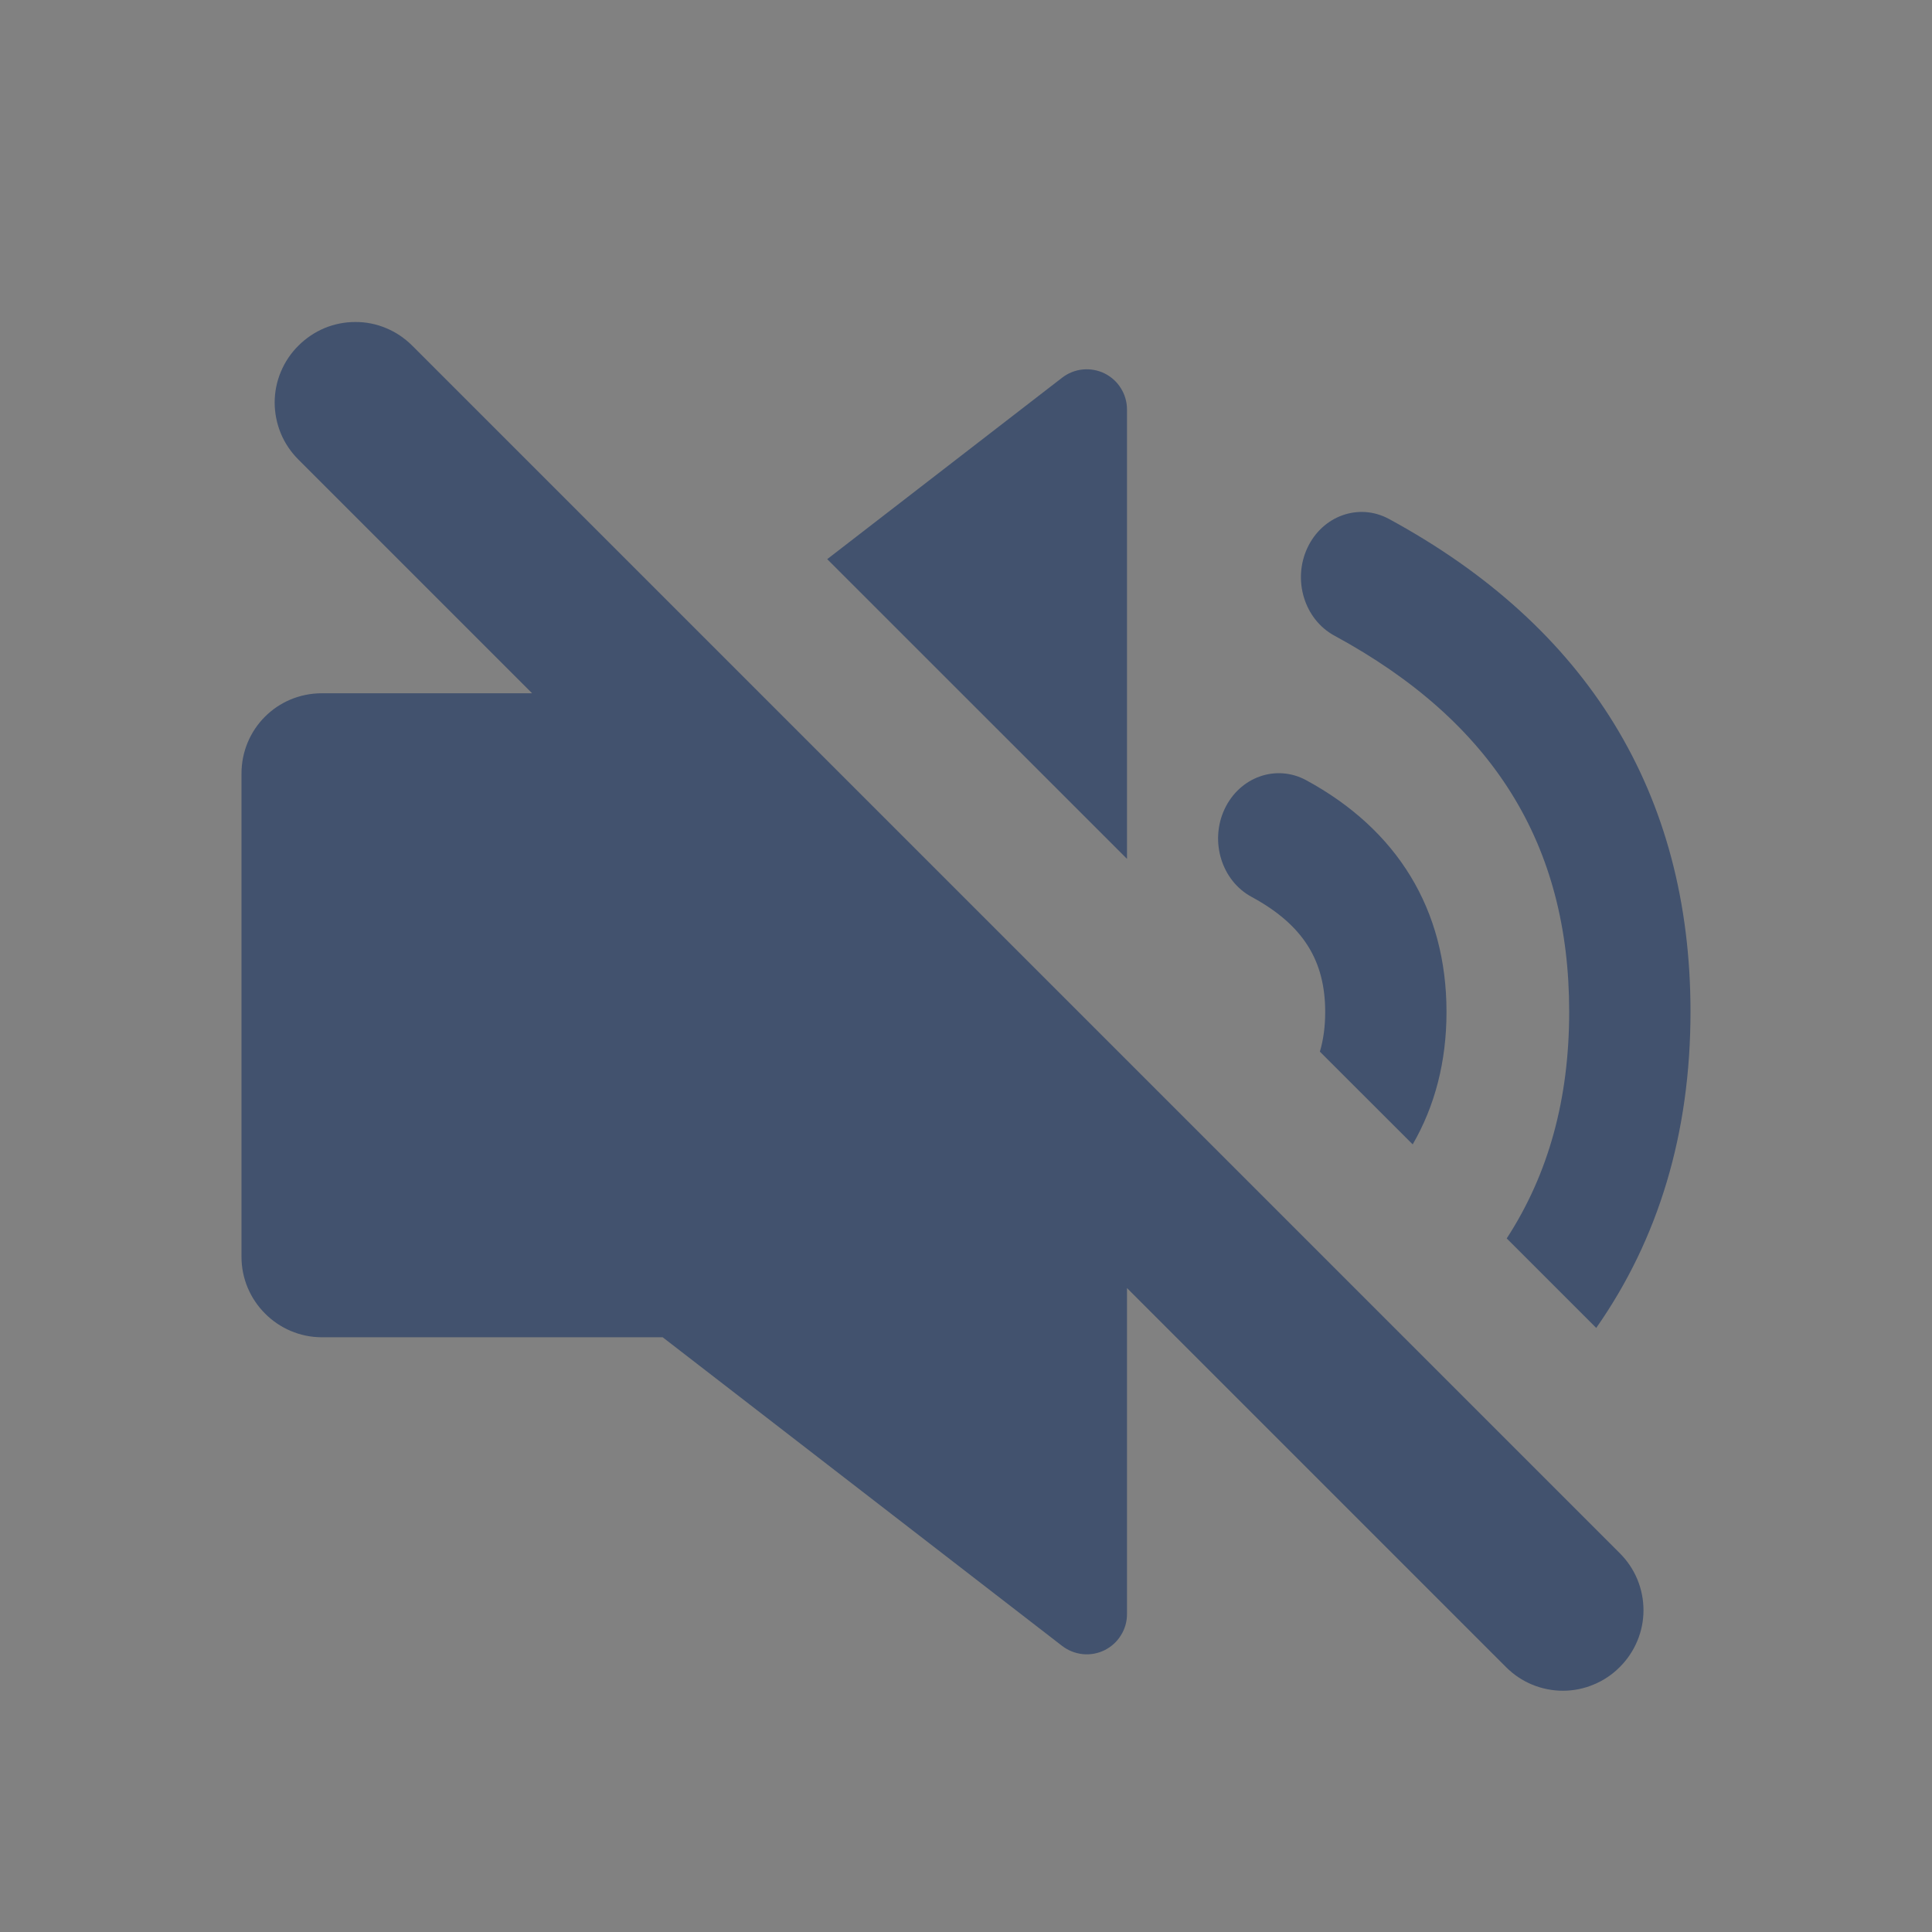 <svg width="24" height="24" viewBox="0 0 24 24" fill="none" xmlns="http://www.w3.org/2000/svg">
<rect x="0" y="0" width="24" height="24" fill="#808080" stroke="none"/>
<rect width="24" height="24" fill="white" fill-opacity="0.01"/>
<path fill-rule="evenodd" clip-rule="evenodd" d="M14 16.001V20.051C14 20.145 13.974 20.236 13.924 20.315C13.875 20.395 13.804 20.458 13.72 20.5C13.636 20.541 13.542 20.558 13.449 20.548C13.356 20.538 13.268 20.503 13.194 20.446L8.232 16.612H3.999C3.447 16.612 3 16.159 3 15.615V9.609C3 9.059 3.441 8.612 3.999 8.612H6.61L3.705 5.707C3.612 5.614 3.538 5.504 3.488 5.383C3.438 5.261 3.412 5.131 3.412 5C3.412 4.869 3.438 4.739 3.489 4.618C3.54 4.496 3.614 4.386 3.707 4.294C3.8 4.201 3.91 4.127 4.031 4.076C4.152 4.026 4.282 4 4.413 4C4.545 3.999 4.675 4.025 4.796 4.076C4.917 4.126 5.027 4.2 5.12 4.293L20.123 19.296C20.216 19.389 20.29 19.499 20.34 19.62C20.39 19.741 20.416 19.872 20.416 20.003C20.416 20.134 20.39 20.264 20.339 20.385C20.288 20.507 20.214 20.617 20.121 20.709C20.029 20.802 19.919 20.876 19.797 20.926C19.676 20.977 19.546 21.003 19.415 21.003C19.284 21.003 19.154 20.977 19.033 20.927C18.912 20.877 18.802 20.803 18.709 20.71L14 16.001ZM19.829 16.496L18.717 15.384C19.239 14.581 19.493 13.646 19.493 12.568C19.493 10.492 18.551 8.967 16.576 7.896C16.204 7.694 16.054 7.206 16.241 6.806C16.428 6.406 16.881 6.245 17.253 6.446C19.72 7.784 21 9.856 21 12.568C21 14.075 20.604 15.39 19.829 16.496ZM17.549 14.216L16.396 13.064C16.441 12.912 16.462 12.749 16.462 12.57C16.462 11.933 16.188 11.488 15.547 11.141C15.175 10.94 15.025 10.452 15.212 10.051C15.4 9.651 15.852 9.491 16.224 9.691C17.357 10.305 17.969 11.297 17.969 12.571C17.969 13.187 17.825 13.739 17.549 14.216ZM14 10.669L10.276 6.946L13.194 4.692C13.268 4.635 13.356 4.599 13.449 4.59C13.542 4.581 13.636 4.597 13.72 4.638C13.804 4.68 13.875 4.743 13.924 4.823C13.974 4.902 14 4.994 14 5.087V10.669Z" fill="#42526E"/>
</svg>
